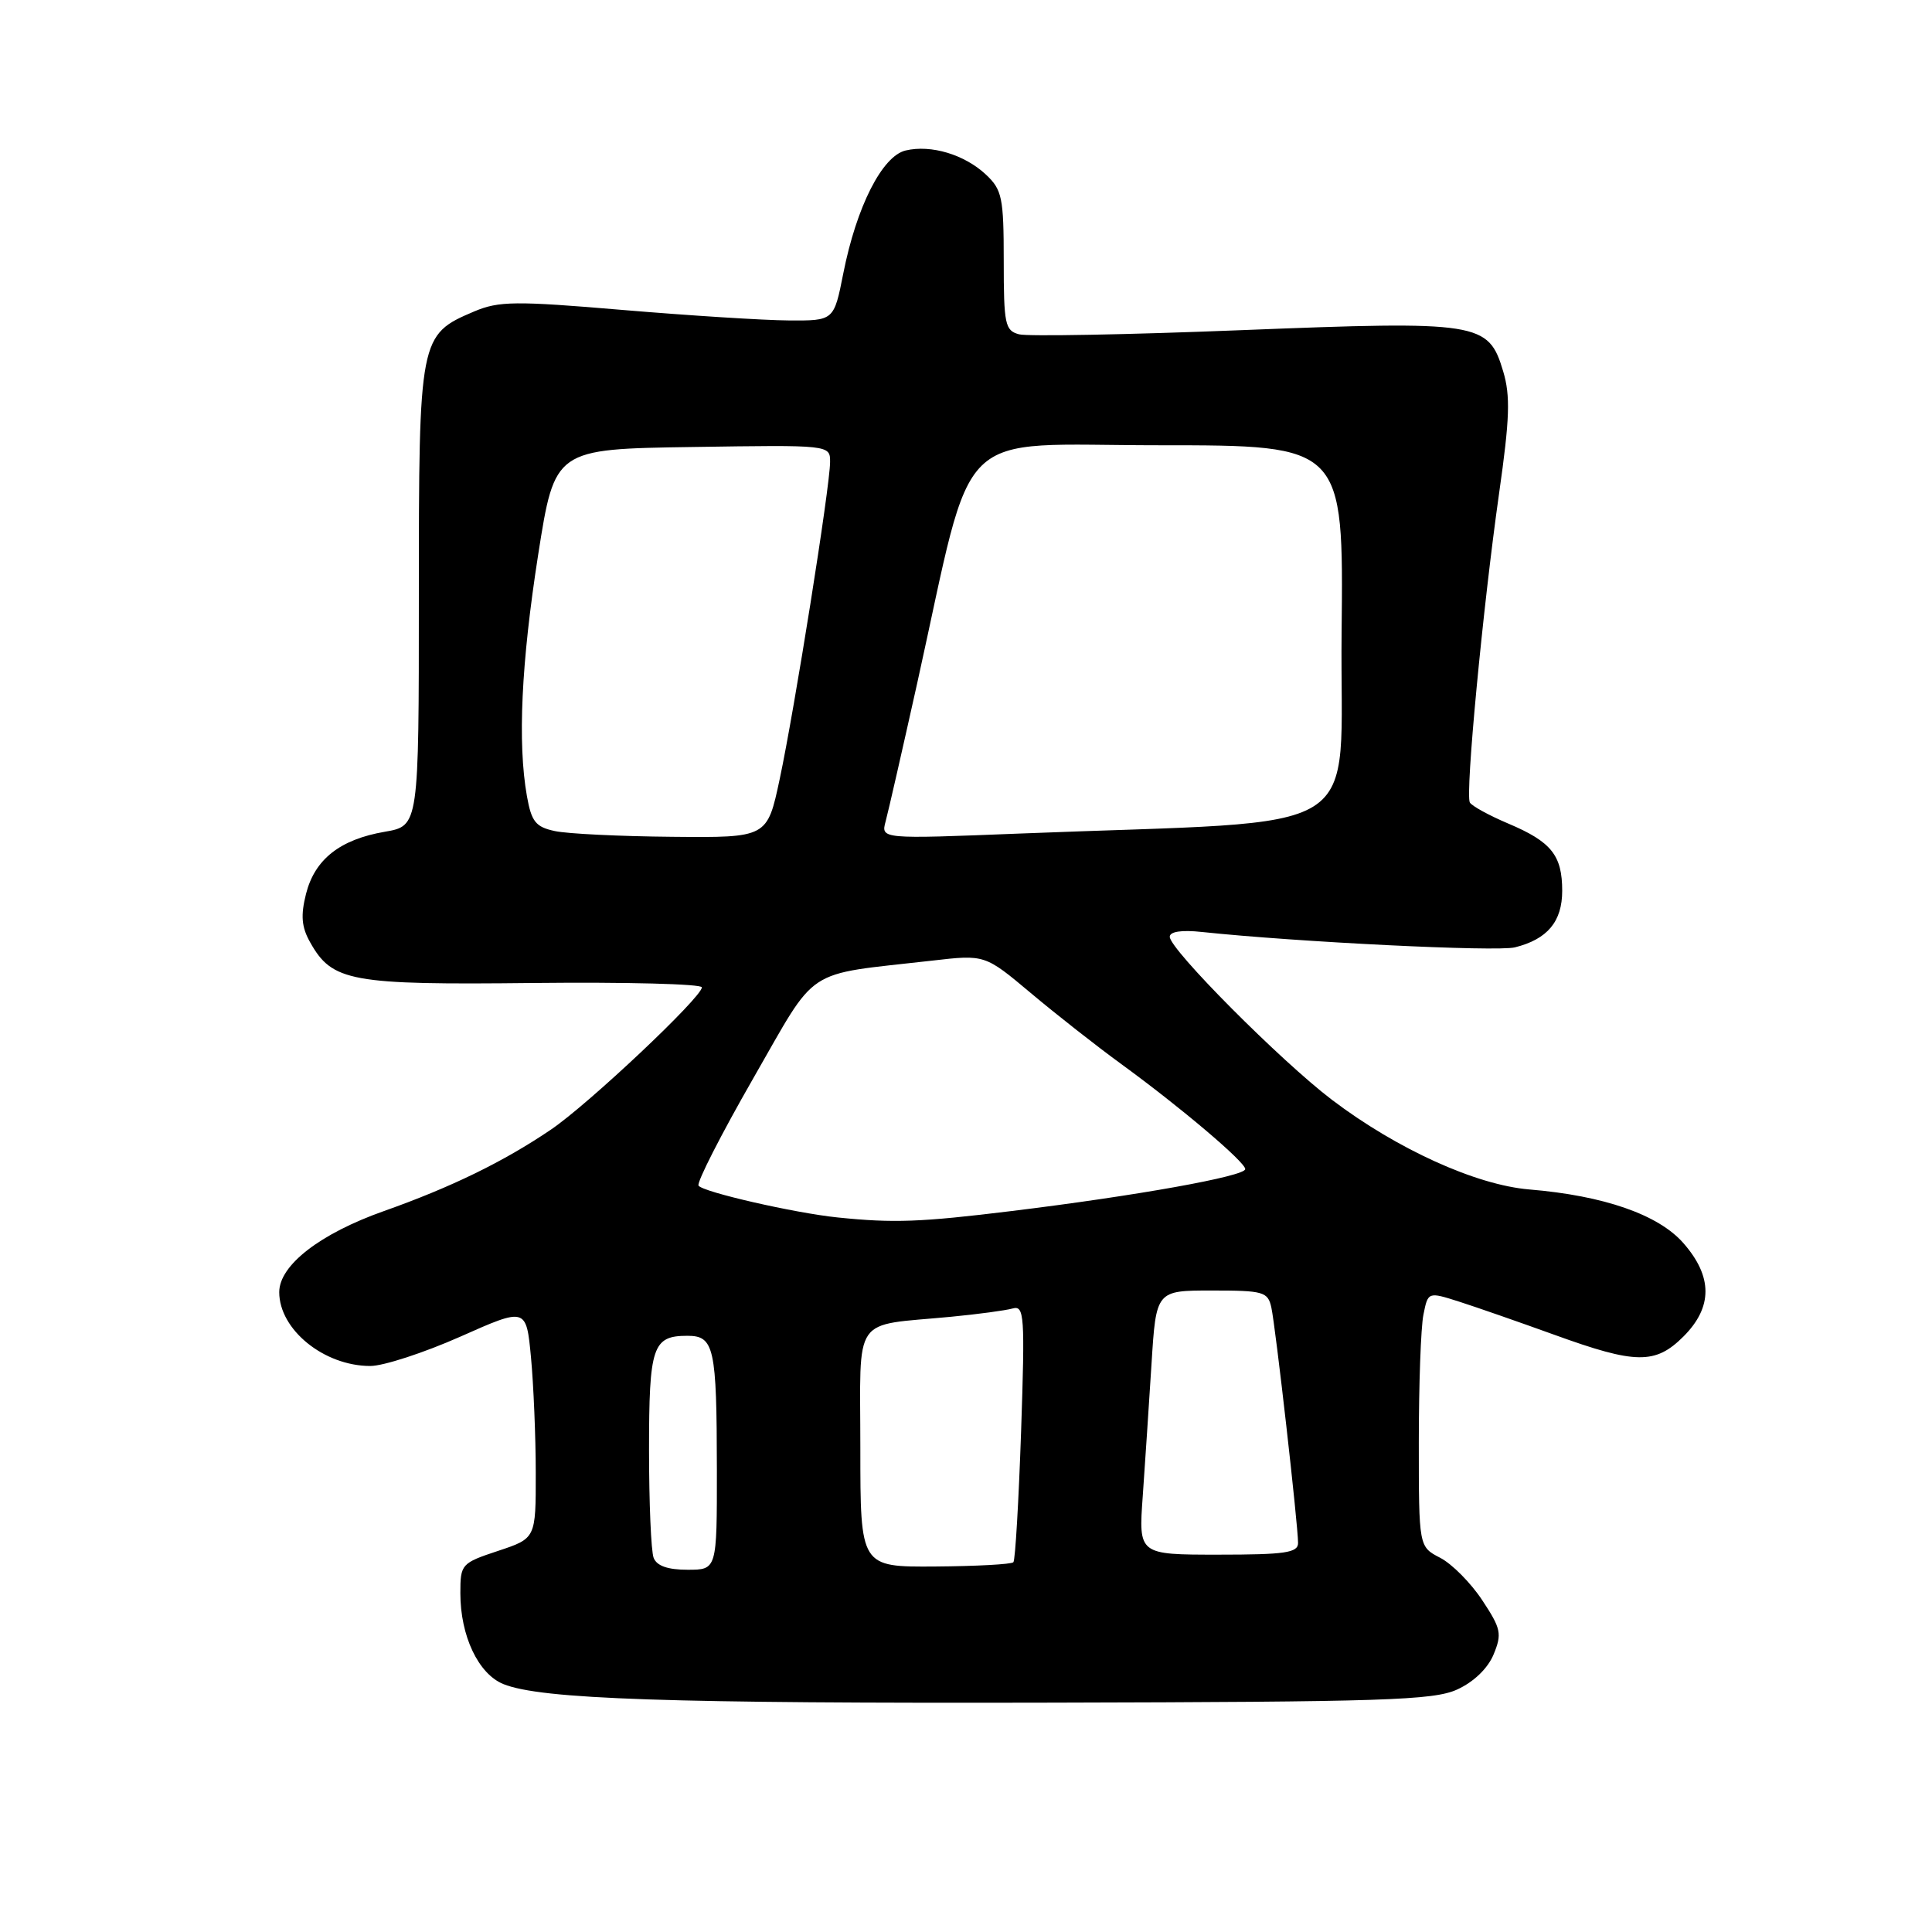 <?xml version="1.0" encoding="UTF-8" standalone="no"?>
<!DOCTYPE svg PUBLIC "-//W3C//DTD SVG 1.1//EN" "http://www.w3.org/Graphics/SVG/1.1/DTD/svg11.dtd" >
<svg xmlns="http://www.w3.org/2000/svg" xmlns:xlink="http://www.w3.org/1999/xlink" version="1.1" viewBox="0 0 256 256">
 <g >
 <path fill="currentColor"
d=" M 193.08 223.87 C 195.27 222.87 197.14 221.08 197.91 219.22 C 199.04 216.48 198.90 215.81 196.40 212.03 C 194.89 209.74 192.38 207.21 190.82 206.41 C 188.00 204.95 188.00 204.95 188.00 191.10 C 188.00 183.48 188.27 175.88 188.61 174.21 C 189.22 171.16 189.22 171.16 193.36 172.48 C 195.64 173.21 201.32 175.19 206.00 176.88 C 216.76 180.78 219.35 180.81 223.08 177.08 C 226.96 173.19 226.95 169.15 223.05 164.71 C 219.74 160.94 212.52 158.43 202.65 157.61 C 195.58 157.02 185.12 152.27 176.50 145.74 C 169.72 140.59 155.00 125.80 155.00 124.13 C 155.00 123.44 156.56 123.20 159.25 123.49 C 171.89 124.83 198.34 126.13 200.73 125.53 C 205.04 124.46 207.00 122.11 207.00 118.04 C 207.00 113.33 205.56 111.54 199.86 109.13 C 197.31 108.05 195.01 106.79 194.76 106.33 C 194.14 105.23 196.48 80.57 198.64 65.35 C 200.05 55.46 200.15 52.45 199.18 49.21 C 197.23 42.68 196.07 42.50 164.43 43.75 C 149.39 44.35 136.16 44.59 135.04 44.30 C 133.17 43.81 133.00 42.98 133.00 34.56 C 133.00 26.20 132.78 25.15 130.66 23.15 C 127.82 20.48 123.37 19.14 120.00 19.94 C 116.89 20.68 113.49 27.39 111.74 36.23 C 110.50 42.50 110.50 42.50 104.50 42.46 C 101.20 42.44 91.30 41.81 82.50 41.07 C 68.26 39.86 66.10 39.89 62.83 41.27 C 55.56 44.36 55.50 44.68 55.50 78.94 C 55.50 109.43 55.50 109.43 51.00 110.21 C 45.05 111.23 41.71 113.86 40.55 118.44 C 39.83 121.30 39.95 122.83 41.09 124.85 C 44.02 130.08 46.43 130.52 70.75 130.25 C 82.99 130.12 93.00 130.38 93.00 130.83 C 93.00 132.14 77.94 146.34 73.00 149.68 C 66.73 153.93 59.80 157.31 50.88 160.47 C 42.40 163.47 37.00 167.65 37.00 171.22 C 37.00 176.19 42.94 181.00 49.07 181.00 C 50.81 181.00 56.17 179.25 60.98 177.12 C 69.73 173.23 69.73 173.23 70.36 179.87 C 70.70 183.51 70.99 190.40 70.99 195.17 C 71.00 203.84 71.00 203.84 66.00 205.50 C 61.12 207.12 61.00 207.26 61.00 211.11 C 61.00 216.77 63.38 221.80 66.70 223.15 C 71.67 225.16 88.50 225.73 139.50 225.61 C 183.38 225.51 189.94 225.30 193.08 223.87 Z  M 86.61 206.42 C 86.27 205.55 86.00 199.11 86.00 192.12 C 86.00 178.40 86.47 177.00 91.08 177.00 C 94.64 177.00 94.97 178.52 94.99 194.75 C 95.00 208.00 95.00 208.00 91.11 208.00 C 88.48 208.00 87.02 207.49 86.61 206.42 Z  M 114.00 191.90 C 114.00 173.94 112.75 175.75 126.00 174.48 C 129.57 174.14 133.26 173.64 134.18 173.38 C 135.73 172.95 135.82 174.28 135.30 189.70 C 134.98 198.94 134.53 206.72 134.28 207.00 C 134.03 207.28 129.37 207.53 123.92 207.57 C 114.00 207.64 114.00 207.64 114.00 191.90 Z  M 151.42 198.25 C 151.72 193.99 152.24 186.11 152.58 180.75 C 153.19 171.00 153.19 171.00 160.57 171.00 C 167.42 171.00 168.00 171.16 168.46 173.25 C 169.02 175.79 172.00 202.06 172.00 204.45 C 172.00 205.75 170.30 206.00 161.43 206.00 C 150.86 206.00 150.86 206.00 151.42 198.25 Z  M 111.00 161.32 C 105.32 160.74 93.08 157.94 92.56 157.10 C 92.30 156.68 95.56 150.30 99.79 142.92 C 108.48 127.81 106.28 129.26 123.50 127.29 C 130.50 126.48 130.50 126.48 136.57 131.57 C 139.90 134.37 145.30 138.61 148.57 140.99 C 156.50 146.77 165.00 153.98 165.00 154.91 C 165.00 155.86 150.56 158.45 134.03 160.47 C 121.96 161.95 118.41 162.08 111.00 161.32 Z  M 73.52 110.12 C 70.98 109.58 70.42 108.88 69.82 105.49 C 68.57 98.44 69.07 87.85 71.31 73.50 C 73.51 59.50 73.51 59.50 91.75 59.23 C 110.00 58.95 110.00 58.95 109.99 61.23 C 109.98 64.48 105.27 94.07 103.31 103.25 C 101.66 111.00 101.66 111.00 89.08 110.88 C 82.16 110.82 75.16 110.48 73.52 110.12 Z  M 117.35 108.84 C 117.70 107.55 119.58 99.30 121.54 90.50 C 129.25 55.71 125.90 59.00 153.63 59.00 C 178.03 59.00 178.03 59.00 177.77 83.75 C 177.47 111.64 182.37 108.57 135.11 110.45 C 116.72 111.18 116.72 111.18 117.35 108.84 Z "/>
</g>
</svg>